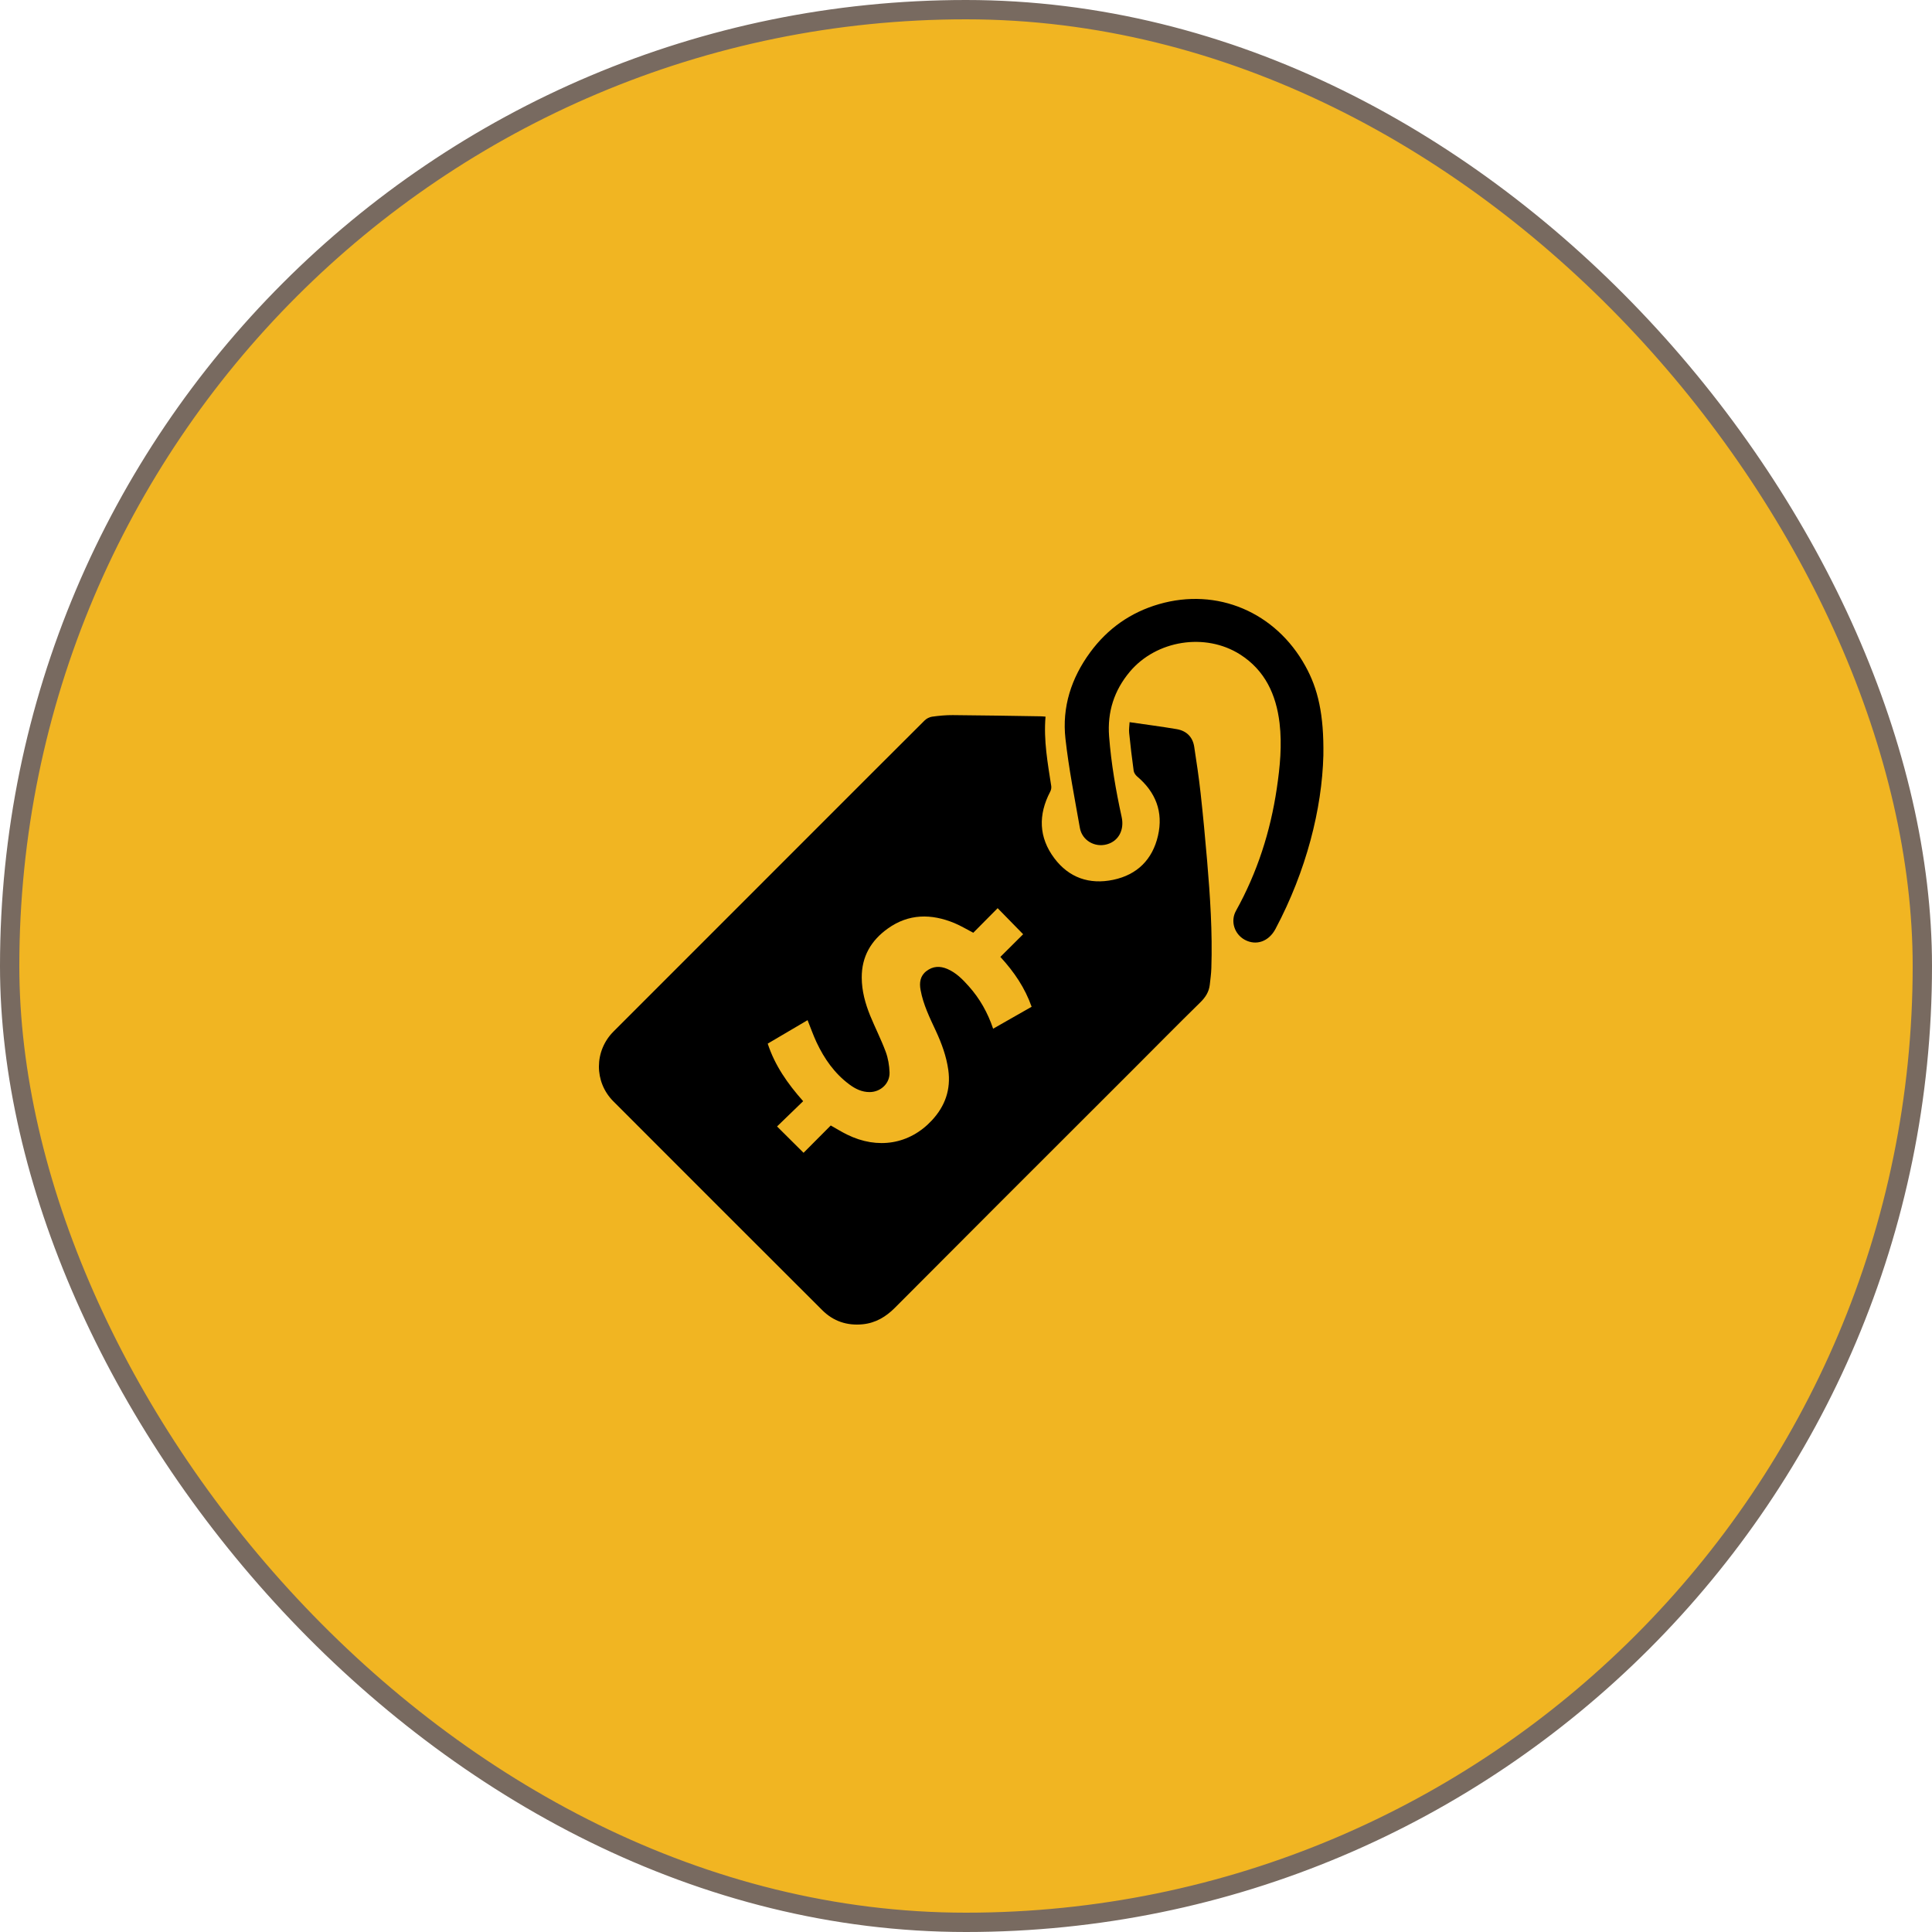 <svg width="200" height="200" viewBox="0 0 200 200" fill="none" xmlns="http://www.w3.org/2000/svg">
<rect x="1" y="1" width="198" height="198" rx="99" fill="#F1B522" stroke="#786A60" stroke-width="2"/>
<path fill-rule="evenodd" clip-rule="evenodd" d="M108.233 74.186C108.022 76.655 108.461 79.008 108.824 81.373C108.853 81.56 108.806 81.794 108.713 81.964C107.466 84.346 107.525 86.686 109.14 88.84C110.656 90.865 112.78 91.597 115.25 91.076C117.725 90.555 119.306 88.975 119.873 86.517C120.441 84.053 119.639 81.999 117.708 80.372C117.544 80.231 117.386 79.997 117.357 79.787C117.175 78.481 117.023 77.176 116.889 75.865C116.853 75.526 116.912 75.175 116.935 74.759C118.615 75.005 120.213 75.21 121.805 75.479C122.811 75.649 123.467 76.275 123.625 77.305C123.87 78.903 124.11 80.501 124.286 82.104C124.543 84.427 124.76 86.757 124.959 89.086C125.275 92.791 125.521 96.501 125.398 100.223C125.38 100.803 125.298 101.382 125.234 101.955C125.146 102.693 124.783 103.249 124.251 103.77C121.91 106.064 119.616 108.393 117.298 110.711C112.757 115.252 108.209 119.788 103.668 124.329C99.987 128.01 96.311 131.692 92.642 135.379C91.711 136.315 90.646 136.953 89.312 137.088C87.691 137.251 86.269 136.777 85.121 135.63C77.906 128.432 70.695 121.222 63.491 114.006C61.489 111.998 61.507 108.779 63.52 106.772C70.625 99.661 77.736 92.556 84.841 85.446C88.463 81.823 92.086 78.195 95.72 74.578C95.913 74.385 96.212 74.233 96.481 74.192C97.195 74.092 97.921 74.022 98.641 74.028C101.66 74.051 104.68 74.104 107.7 74.151C107.858 74.151 108.028 74.174 108.233 74.186ZM79.474 108.036C80.211 110.295 81.528 112.174 83.143 113.994C82.225 114.883 81.312 115.767 80.44 116.61C81.364 117.529 82.254 118.412 83.184 119.337C84.103 118.412 85.051 117.459 85.999 116.51C86.567 116.826 87.106 117.166 87.679 117.447C90.863 119.021 94.158 118.465 96.469 115.978C97.845 114.497 98.448 112.777 98.167 110.758C97.968 109.341 97.482 108.019 96.885 106.731C96.247 105.356 95.574 103.998 95.299 102.488C95.158 101.739 95.246 101.031 95.902 100.527C96.569 100.012 97.3 99.977 98.067 100.305C98.98 100.697 99.653 101.382 100.297 102.108C101.432 103.378 102.252 104.841 102.808 106.491C104.154 105.724 105.47 104.969 106.793 104.22C106.102 102.26 104.991 100.621 103.557 99.058C104.394 98.228 105.195 97.431 105.915 96.712C105.061 95.834 104.183 94.938 103.276 94.014C102.439 94.862 101.579 95.723 100.753 96.559C100.086 96.214 99.466 95.834 98.805 95.559C96.411 94.57 94.07 94.57 91.899 96.126C90.172 97.361 89.195 99.023 89.207 101.206C89.212 102.582 89.569 103.869 90.073 105.122C90.588 106.38 91.208 107.591 91.682 108.861C91.934 109.534 92.062 110.289 92.086 111.015C92.127 112.156 91.161 113.046 90.032 113.052C89.224 113.058 88.539 112.718 87.919 112.256C86.391 111.12 85.332 109.605 84.53 107.902C84.185 107.164 83.916 106.392 83.6 105.607C82.225 106.415 80.861 107.217 79.474 108.036Z" fill="black"/>
<path fill-rule="evenodd" clip-rule="evenodd" d="M136.995 78.195C136.854 83.725 135.233 90.145 132.038 96.162C131.347 97.467 130.042 97.923 128.866 97.291C127.783 96.706 127.35 95.366 127.947 94.289C130.147 90.333 131.511 86.096 132.172 81.63C132.506 79.383 132.728 77.118 132.459 74.847C132.108 71.909 130.955 69.387 128.362 67.742C124.769 65.466 119.706 66.273 116.962 69.533C115.335 71.47 114.621 73.694 114.814 76.228C115.03 79.043 115.51 81.817 116.113 84.574C116.406 85.914 115.797 87.061 114.603 87.4C113.339 87.763 112.016 87.003 111.788 85.703C111.25 82.637 110.641 79.57 110.296 76.48C109.927 73.197 110.899 70.194 112.853 67.532C114.656 65.073 117.038 63.394 119.964 62.545C125.998 60.79 132.061 63.365 135.139 68.96C136.433 71.295 137.059 73.952 136.995 78.195Z" fill="black"/>
</svg>
